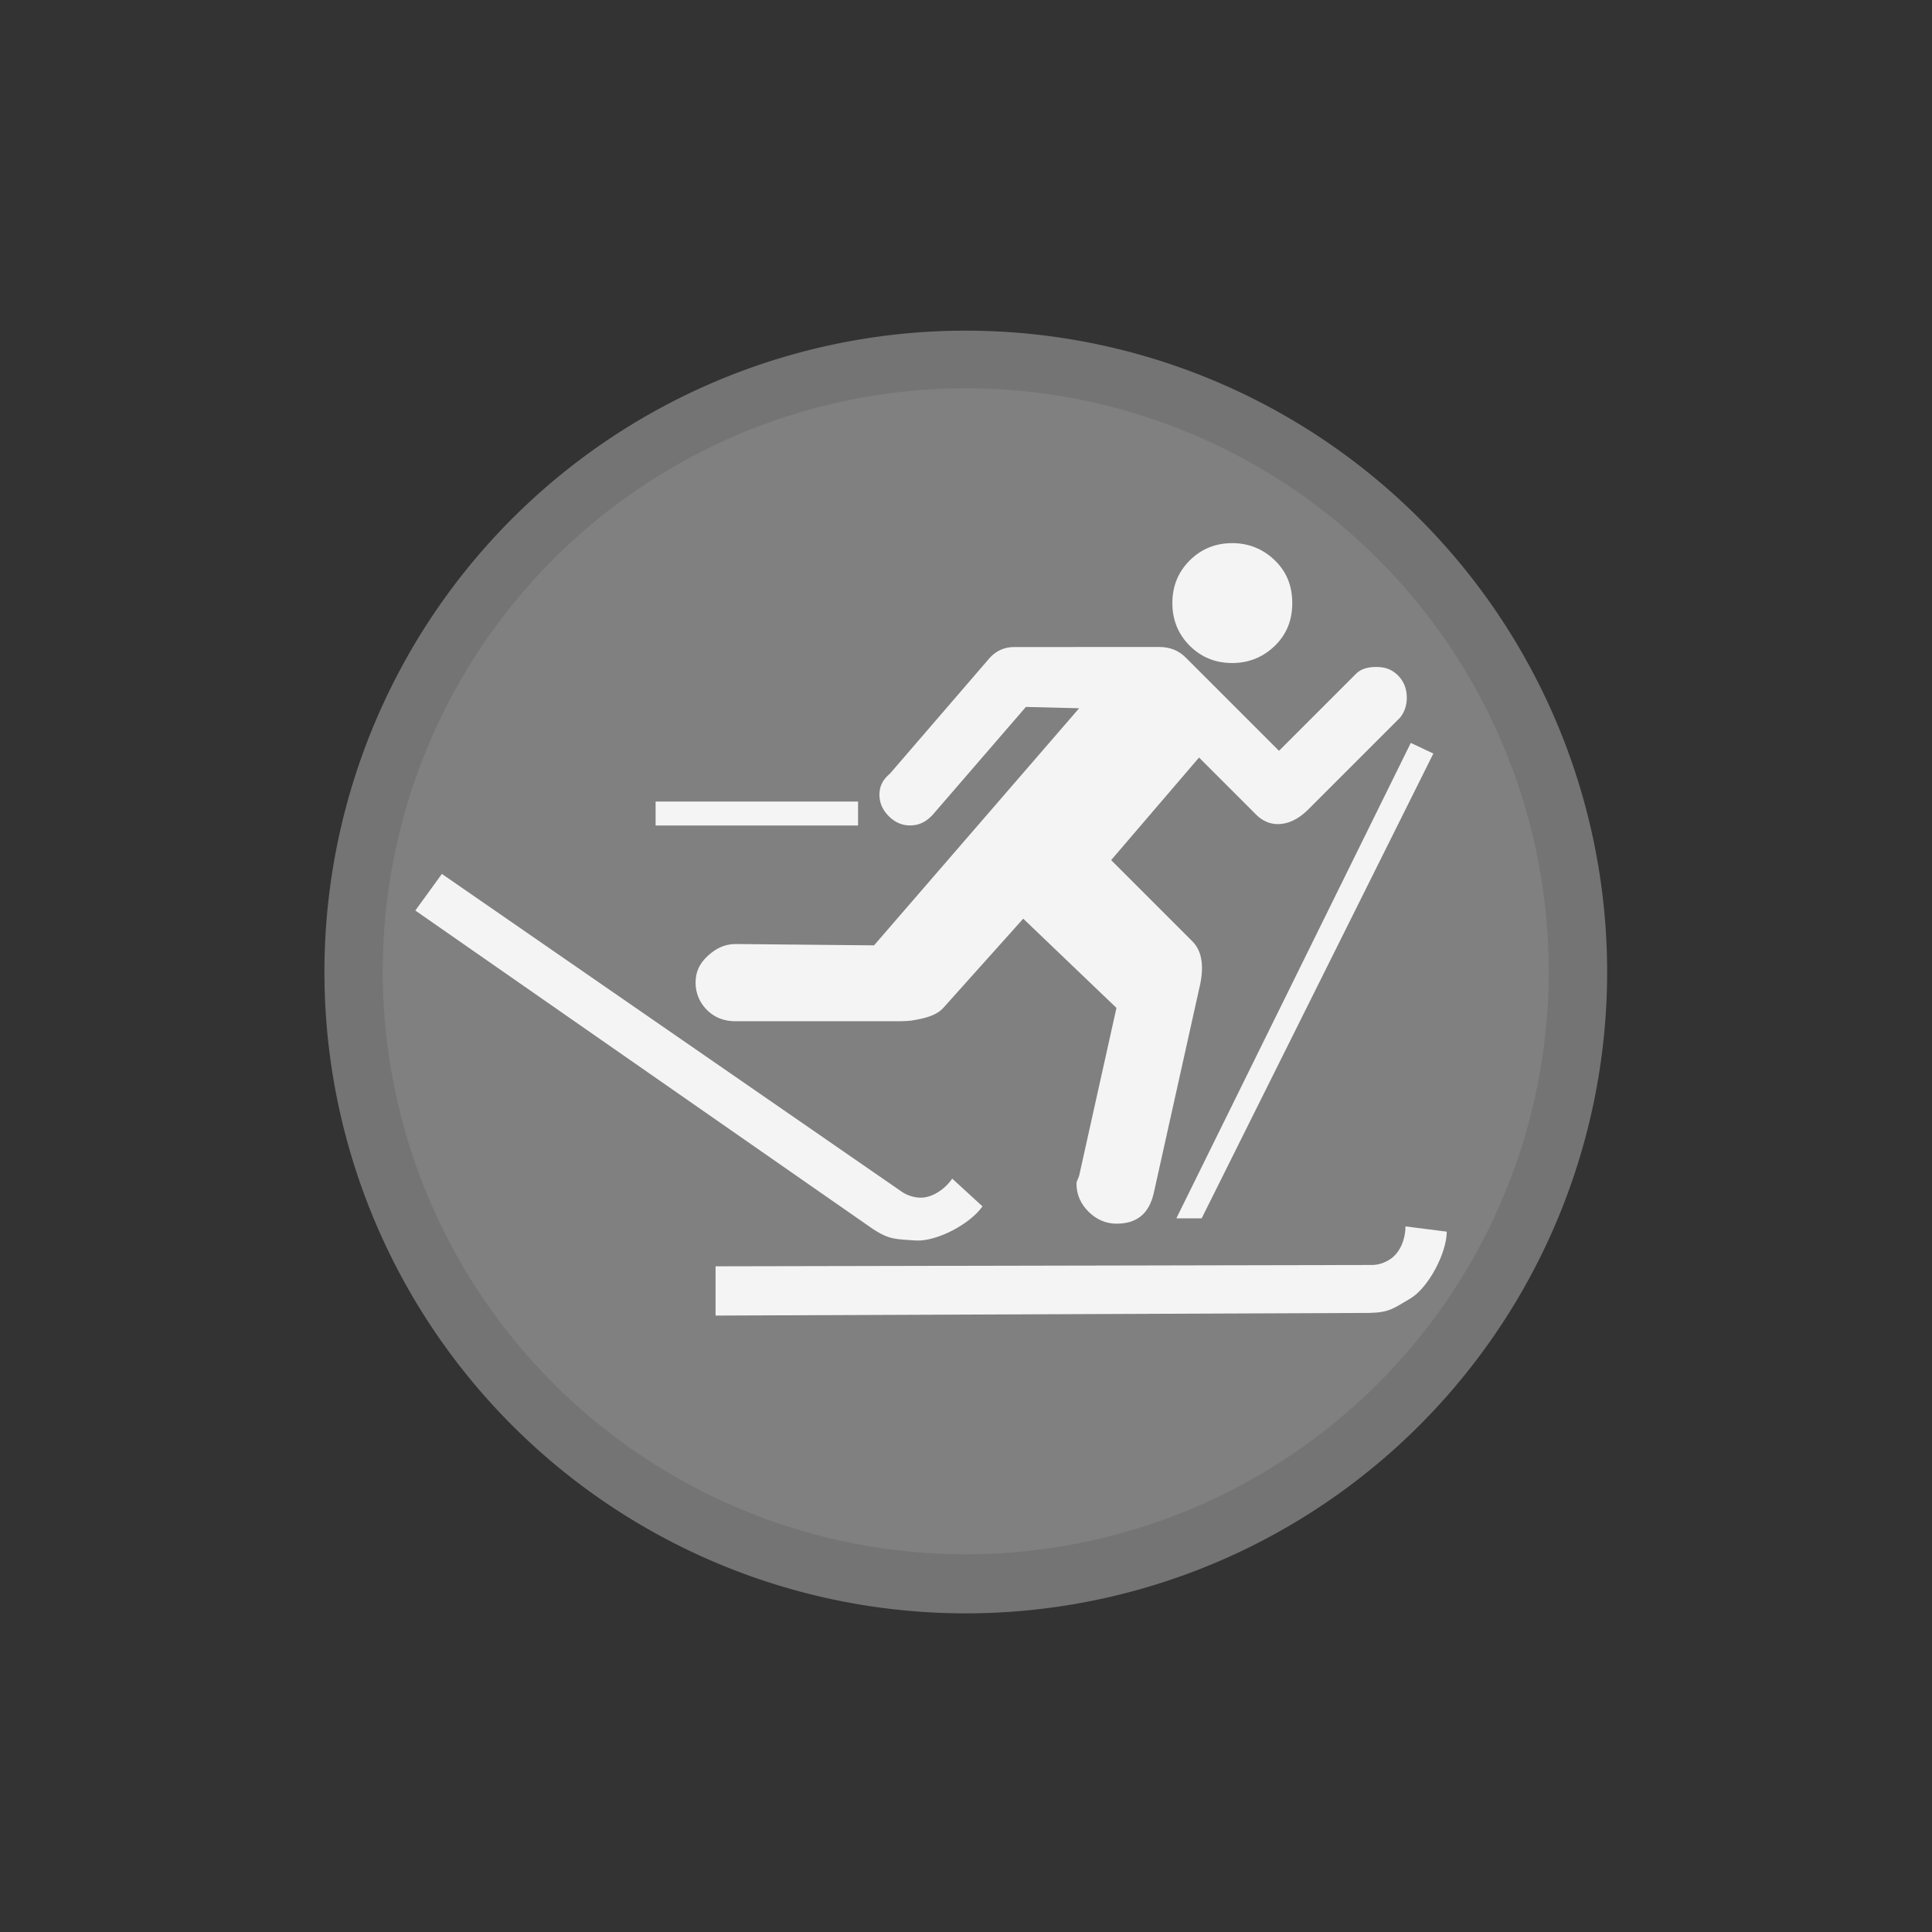 <?xml version="1.0" encoding="UTF-8" standalone="no"?>
<svg
   xmlns:dc="http://purl.org/dc/elements/1.1/"
   xmlns:cc="http://creativecommons.org/ns#"
   xmlns:rdf="http://www.w3.org/1999/02/22-rdf-syntax-ns#"
   xmlns:svg="http://www.w3.org/2000/svg"
   xmlns="http://www.w3.org/2000/svg"
   xmlns:sodipodi="http://sodipodi.sourceforge.net/DTD/sodipodi-0.dtd"
   xmlns:inkscape="http://www.inkscape.org/namespaces/inkscape"
   width="32"
   height="32"
   id="svg2"
   version="1.1"
   inkscape:version="0.48.4 r9939"
   sodipodi:docname="piste_nordic_purple.svg">
  <rect width="100%" height="100%" fill="#333333" stroke="none"/>
  <defs
     id="defs13">
    <inkscape:path-effect
       effect="gears"
       id="path-effect3774"
       is_visible="true"
       teeth="6"
       phi="-1.2" />
    <inkscape:path-effect
       effect="bend_path"
       id="path-effect3772"
       is_visible="false"
       bendpath="m 95.79,316.512 c 144.429,-206.425 223.313,-11.743 339.548,0"
       prop_scale="1.19"
       scale_y_rel="false"
       vertical="false"
       bendpath-nodetypes="cc" />
  </defs>
  <sodipodi:namedview
     pagecolor="#ffffff"
     bordercolor="#666666"
     borderopacity="1"
     objecttolerance="10"
     gridtolerance="10"
     guidetolerance="10"
     inkscape:pageopacity="0"
     inkscape:pageshadow="2"
     inkscape:window-width="1680"
     inkscape:window-height="1021"
     id="namedview11"
     showgrid="false"
     inkscape:zoom="18.414035"
     inkscape:cx="12.968674"
     inkscape:cy="15.796482"
     inkscape:window-x="0"
     inkscape:window-y="0"
     inkscape:window-maximized="1"
     inkscape:current-layer="svg2"
     inkscape:snap-object-midpoints="true"
     inkscape:snap-page="true" />
  <path
     sodipodi:type="arc"
     style="color:#000000;fill:#d2d2d2;fill-opacity:0.408;fill-rule:nonzero;stroke:#e1e1e1;stroke-width:0;stroke-linecap:butt;stroke-linejoin:miter;stroke-miterlimit:4;stroke-opacity:1;stroke-dasharray:none;stroke-dashoffset:0;marker:none;visibility:visible;display:inline;overflow:visible;enable-background:accumulate"
     id="path3772-5"
     sodipodi:cx="4.2358994"
     sodipodi:cy="6.6389098"
     sodipodi:rx="11.241426"
     sodipodi:ry="11.241426"
     d="m 15.461,7.242 a 11.241,11.241 0 1 1 0.001,-0.023"
     sodipodi:start="0.053639769"
     sodipodi:end="6.3347467"
     sodipodi:open="true"
     transform="matrix(0.945,0,0,0.945,11.998,9.728)" />
  <path
     sodipodi:type="arc"
     style="color:#000000;fill:#808080;fill-opacity:1;fill-rule:nonzero;stroke:#e1e1e1;stroke-width:0;stroke-linecap:butt;stroke-linejoin:miter;stroke-miterlimit:4;stroke-opacity:1;stroke-dasharray:none;stroke-dashoffset:0;marker:none;visibility:visible;display:inline;overflow:visible;enable-background:accumulate"
     id="path3772"
     sodipodi:cx="4.2358994"
     sodipodi:cy="6.6389098"
     sodipodi:rx="11.241426"
     sodipodi:ry="11.241426"
     d="m 15.461,7.242 a 11.241,11.241 0 1 1 0.001,-0.023"
     sodipodi:start="0.053639769"
     sodipodi:end="6.3347467"
     sodipodi:open="true"
     transform="matrix(0.859,0,0,0.859,12.361,10.296)" />
  <path
     style="font-size:40px;font-style:normal;font-variant:normal;font-weight:normal;font-stretch:normal;text-align:start;line-height:125%;writing-mode:lr-tb;text-anchor:start;fill:#f4f4f4;fill-opacity:1;stroke:none;font-family:NPSPICT3;-inkscape-font-specification:NPSPICT3;color:#000000;fill-rule:nonzero;marker:none;visibility:visible;display:inline;overflow:visible;enable-background:accumulate"
     d="m 20.411,8.996 c -0.276,9.7e-6 -0.513,0.094 -0.706,0.287 -0.193,0.193 -0.287,0.429 -0.287,0.706 -9e-6,0.276 0.094,0.513 0.287,0.706 0.193,0.193 0.43,0.287 0.706,0.287 0.267,9e-6 0.508,-0.094 0.706,-0.287 0.198,-0.193 0.287,-0.43 0.287,-0.706 C 21.404,9.712 21.315,9.475 21.117,9.283 20.919,9.09 20.678,8.996 20.411,8.996 z m -3.618,1.721 c -0.148,10e-6 -0.289,0.058 -0.397,0.176 l -1.654,1.919 c -0.118,0.099 -0.176,0.205 -0.176,0.353 -5e-6,0.138 0.056,0.254 0.154,0.353 0.099,0.099 0.215,0.154 0.353,0.154 0.148,5e-6 0.266,-0.058 0.375,-0.176 l 1.544,-1.787 0.882,0.022 -3.397,3.927 -2.294,-0.022 c -0.188,4e-6 -0.335,0.08 -0.463,0.199 -0.128,0.119 -0.199,0.254 -0.199,0.441 -2e-6,0.178 0.07,0.34 0.199,0.463 0.128,0.123 0.285,0.176 0.463,0.176 l 2.669,0 c 0.109,3e-6 0.22,-0.002 0.309,-0.022 0.227,-0.039 0.374,-0.1 0.463,-0.199 l 1.324,-1.478 1.544,1.478 -0.618,2.78 c -0.02,0.059 -0.044,0.093 -0.044,0.132 -9e-6,0.178 0.07,0.335 0.199,0.463 0.128,0.128 0.285,0.199 0.463,0.199 0.336,0 0.538,-0.162 0.618,-0.507 l 0.75,-3.375 c 0.089,-0.356 0.058,-0.626 -0.11,-0.794 l -1.346,-1.346 1.456,-1.699 0.949,0.949 c 0.099,0.099 0.225,0.154 0.353,0.154 0.168,6e-6 0.327,-0.073 0.485,-0.221 l 1.544,-1.544 c 0.079,-0.099 0.11,-0.212 0.11,-0.331 -1.4e-5,-0.148 -0.051,-0.276 -0.154,-0.375 -0.104,-0.099 -0.215,-0.132 -0.353,-0.132 -0.138,1.2e-5 -0.252,0.031 -0.331,0.11 l -1.279,1.279 -1.544,-1.544 c -0.118,-0.119 -0.263,-0.176 -0.441,-0.176 z m 6.574,1.588 -3.883,7.875 0.419,0 3.838,-7.699 z m -12.508,0.971 0,0.397 3.353,0 0,-0.397 z m -3.54,1.199 -0.44,0.606 7.58,5.276 c 0.28,0.182 0.379,0.165 0.715,0.19 0.349,0.016 0.895,-0.274 1.099,-0.566 l -0.501,-0.459 c -0.123,0.177 -0.337,0.325 -0.543,0.315 -0.098,-0.005 -0.206,-0.039 -0.291,-0.097 z m 15.96,5.838 c -7.76e-4,0.215 -0.09,0.443 -0.265,0.551 -0.084,0.052 -0.184,0.088 -0.287,0.088 l -10.875,0.022 0,0.816 10.831,-0.044 c 0.334,-0.008 0.393,-0.073 0.684,-0.243 0.297,-0.184 0.593,-0.746 0.596,-1.103 z"
     id="flowRoot3192"
     inkscape:connector-curvature="0"
     sodipodi:nodetypes="cscccsccccccccccccccccccccccccccscccccccccccccccccccccccccccccccccsccccccccccc" />
</svg>
